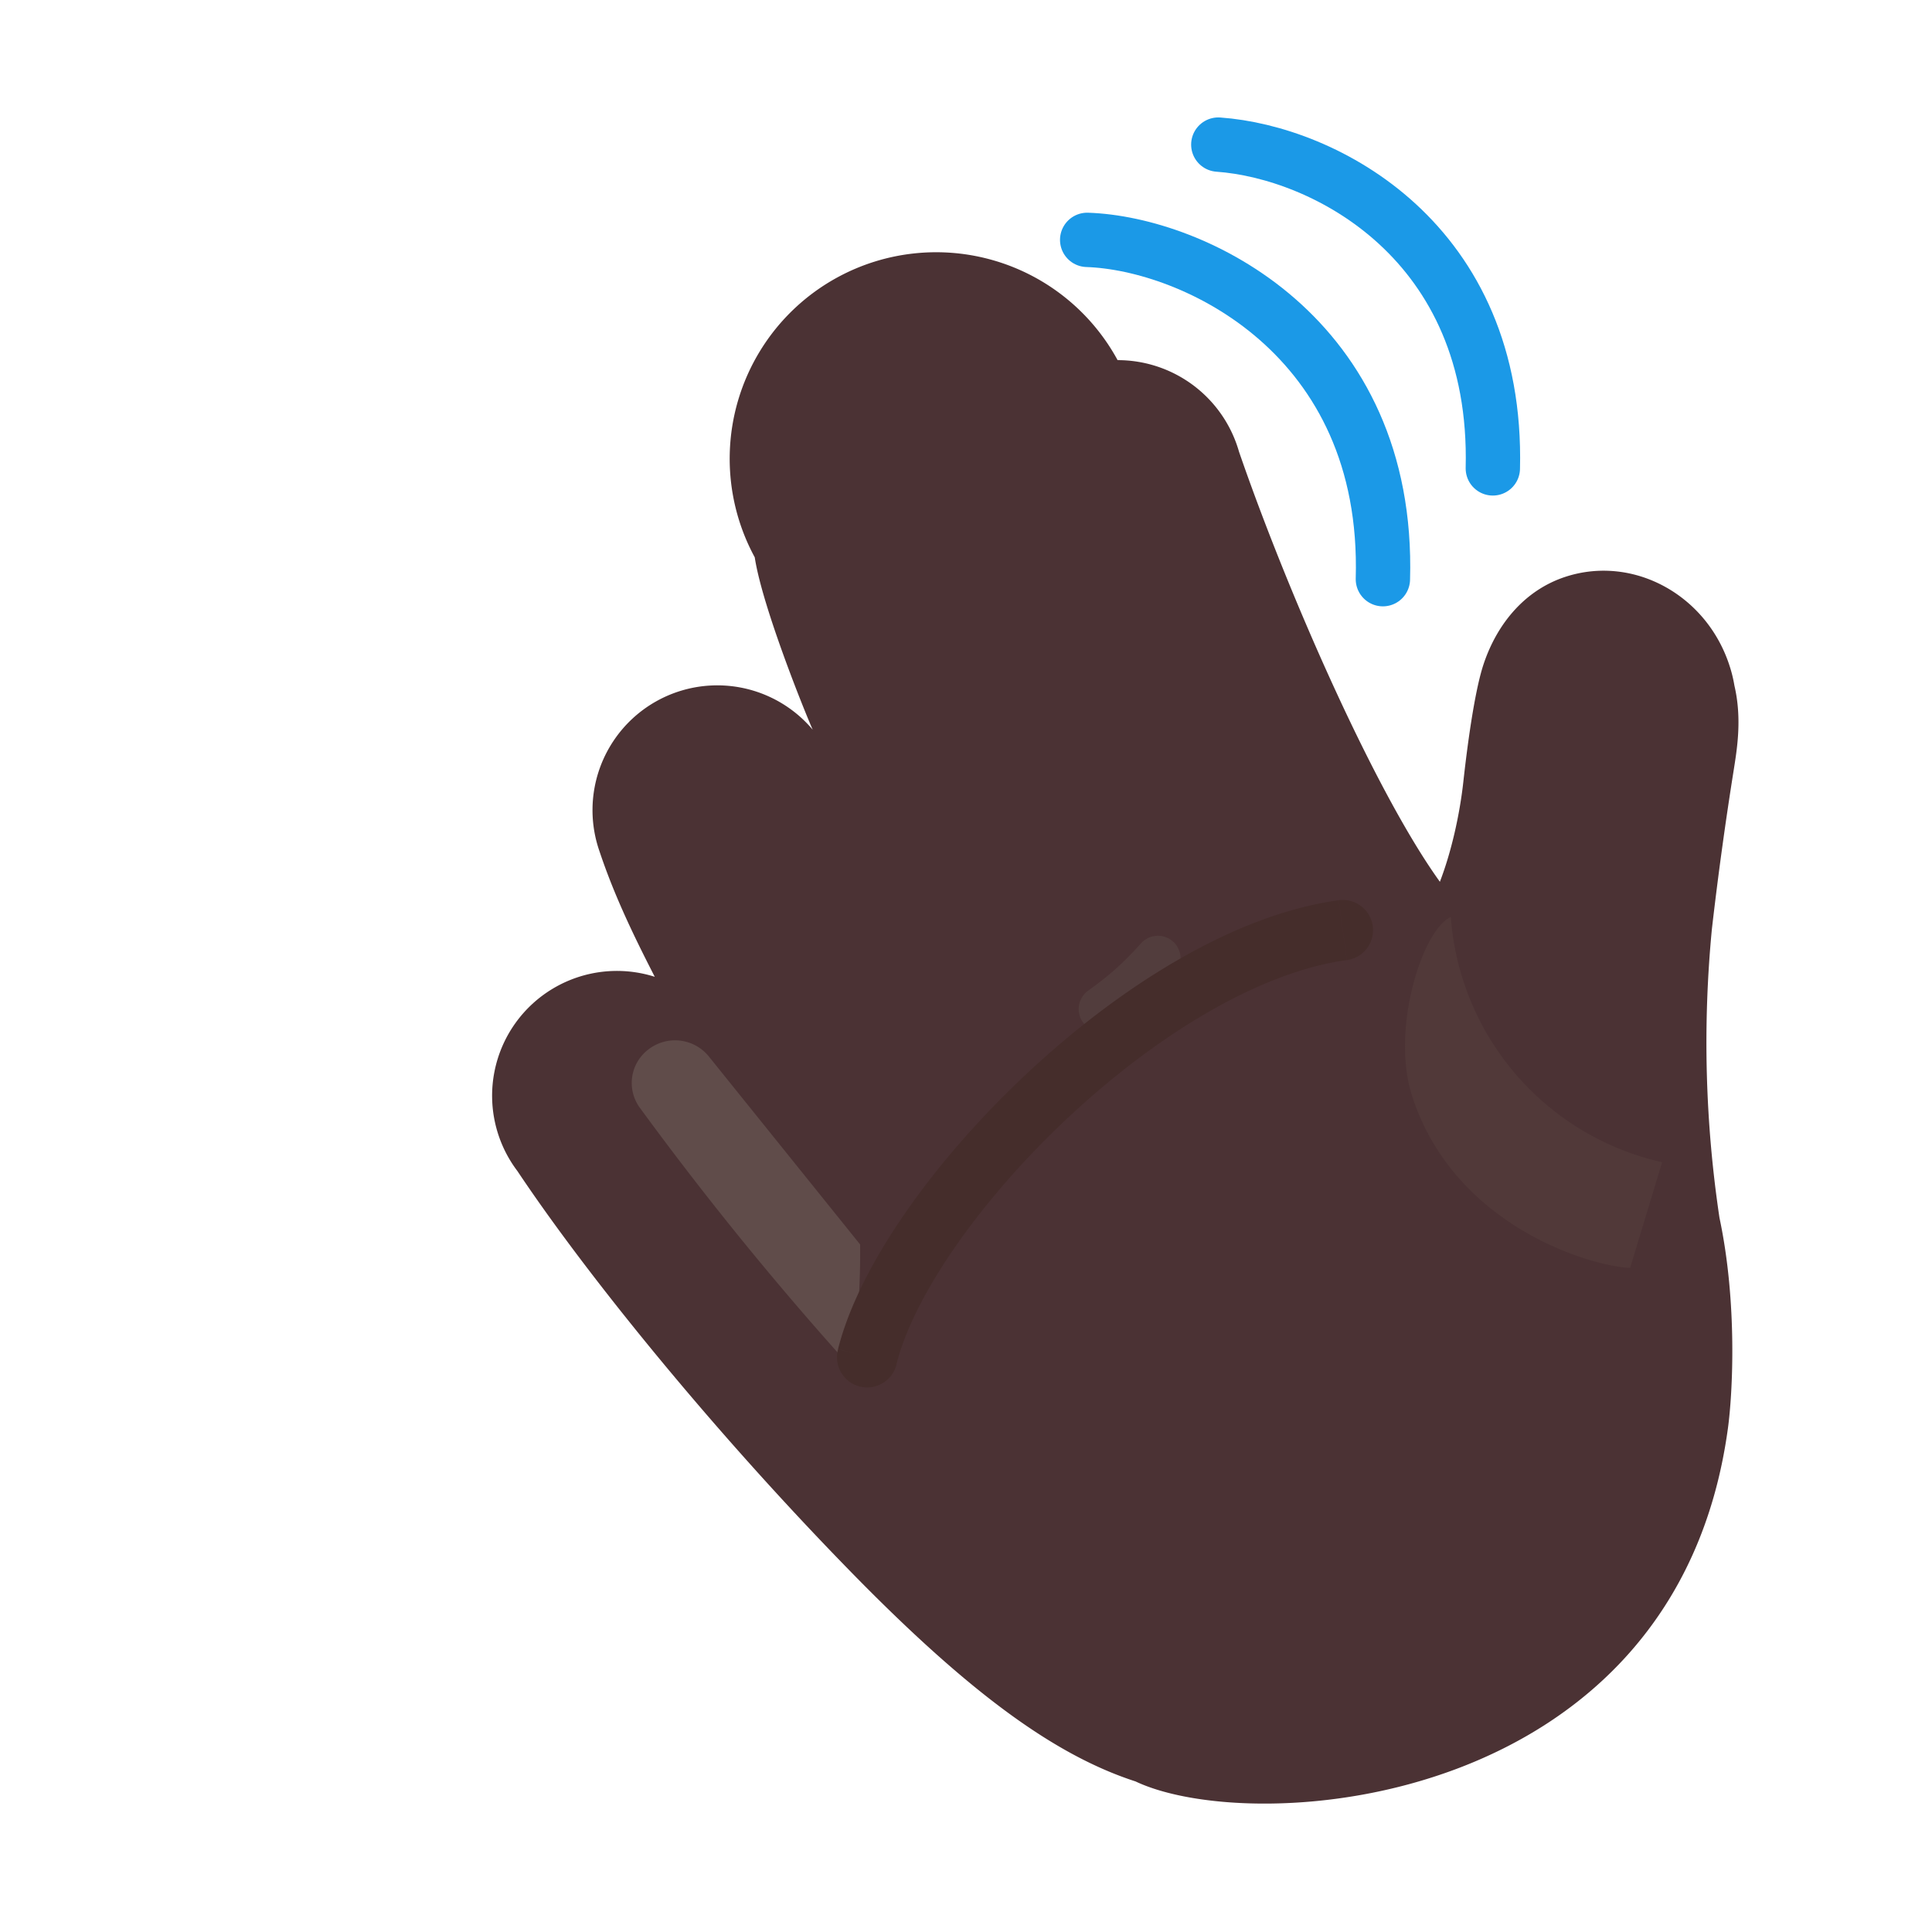 <svg xmlns="http://www.w3.org/2000/svg" width="3em" height="3em" viewBox="0 0 32 32"><g fill="none"><path fill="#4B3234" d="M18.512 5.965a2.09 2.09 0 0 1 2.01 1.517c.8 2.322 2.25 5.628 3.327 7.123c.19-.493.328-1.11.388-1.652c.021-.188.153-1.41.337-1.956c.22-.658.677-1.225 1.363-1.446c1.117-.36 2.33.3 2.71 1.477q.053.162.08.326c.131.559.04 1.073-.013 1.412a61 61 0 0 0-.36 2.625a19.6 19.6 0 0 0 .126 4.78c.3 1.413.218 2.912.14 3.485c-.86 6.31-7.847 6.782-9.812 5.85c-1.34-.434-2.759-1.47-4.711-3.467c-2.283-2.335-4.368-4.906-5.528-6.644a2.067 2.067 0 0 1 2.276-3.216c-.377-.734-.681-1.376-.918-2.086a2.067 2.067 0 0 1 3.534-2.007c-.12-.267-.835-2.032-.96-2.855a2.09 2.09 0 0 1 6.01-3.266"/><path fill="url(#)" d="M18.512 5.965a2.09 2.09 0 0 1 2.01 1.517c.8 2.322 2.25 5.628 3.327 7.123c.19-.493.328-1.11.388-1.652c.021-.188.153-1.41.337-1.956c.22-.658.677-1.225 1.363-1.446c1.117-.36 2.33.3 2.71 1.477q.053.162.08.326c.131.559.04 1.073-.013 1.412a61 61 0 0 0-.36 2.625a19.6 19.6 0 0 0 .126 4.78c.3 1.413.218 2.912.14 3.485c-.86 6.31-7.847 6.782-9.812 5.85c-1.34-.434-2.759-1.47-4.711-3.467c-2.283-2.335-4.368-4.906-5.528-6.644a2.067 2.067 0 0 1 2.276-3.216c-.377-.734-.681-1.376-.918-2.086a2.067 2.067 0 0 1 3.534-2.007c-.12-.267-.835-2.032-.96-2.855a2.09 2.09 0 0 1 6.01-3.266"/><path fill="url(#)" d="M16.423 8.028c.028.248.101.566.25.956c.066.17.145.388.239.643c.444 1.22 1.206 3.308 2.25 5.21c.393.717 1.11 1.22 1.927 1.182c1.075-.05 2.312-.405 2.785-1.464l-.003-.01l-.023.06c-1.076-1.495-2.527-4.8-3.327-7.123a2.09 2.09 0 0 0-4.098.546"/><path fill="url(#)" d="M16.423 8.028c.028.248.101.566.25.956c.066.17.145.388.239.643c.444 1.22 1.206 3.308 2.25 5.21c.393.717 1.11 1.22 1.927 1.182c1.075-.05 2.312-.405 2.785-1.464l-.003-.01l-.023.06c-1.076-1.495-2.527-4.8-3.327-7.123a2.09 2.09 0 0 0-4.098.546"/><path fill="url(#)" d="M16.423 8.028c.028.248.101.566.25.956c.066.17.145.388.239.643c.444 1.22 1.206 3.308 2.25 5.21c.393.717 1.11 1.22 1.927 1.182c1.075-.05 2.312-.405 2.785-1.464l-.003-.01l-.023.06c-1.076-1.495-2.527-4.8-3.327-7.123a2.09 2.09 0 0 0-4.098.546"/><path fill="url(#)" d="M16.423 8.028c.028.248.101.566.25.956c.066.17.145.388.239.643c.444 1.22 1.206 3.308 2.25 5.21c.393.717 1.11 1.22 1.927 1.182c1.075-.05 2.312-.405 2.785-1.464l-.003-.01l-.023.06c-1.076-1.495-2.527-4.8-3.327-7.123a2.09 2.09 0 0 0-4.098.546"/><path fill="url(#)" d="M16.423 8.028c.028.248.101.566.25.956c.066.17.145.388.239.643c.444 1.22 1.206 3.308 2.25 5.21c.393.717 1.11 1.22 1.927 1.182c1.075-.05 2.312-.405 2.785-1.464l-.003-.01l-.023.06c-1.076-1.495-2.527-4.8-3.327-7.123a2.09 2.09 0 0 0-4.098.546"/><g filter="url(#)"><path fill="#604C4A" d="M14.105 22.66a54 54 0 0 1-3.513-4.32a.696.696 0 0 1 .14-.952a.72.72 0 0 1 1.01.112l2.504 3.112c.012.9-.089 1.74-.14 2.047"/></g><g filter="url(#)"><path stroke="url(#)" stroke-linecap="round" d="M15.366 8.25c.323 1.125 1.76 5.365 3.282 7.797"/></g><g filter="url(#)"><path stroke="url(#)" stroke-linecap="round" stroke-width=".7" d="M20.507 10.203c.344.802 1.169 2.91 2.344 4.61"/></g><path fill="url(#)" d="M9.93 14.093a2.067 2.067 0 0 1 3.514-2.03c1.036 2.085 2.31 4.518 3.278 5.937c-1.23 1.672-1.526 2.516-1.782 3.234c-.78-1.088-2.415-3.304-3-4.047c-.313-.397-.695-.906-1.09-1.007a13 13 0 0 1-.92-2.087"/><path fill="url(#)" d="M9.93 14.093a2.067 2.067 0 0 1 3.514-2.03c1.036 2.085 2.31 4.518 3.278 5.937c-1.23 1.672-1.526 2.516-1.782 3.234c-.78-1.088-2.415-3.304-3-4.047c-.313-.397-.695-.906-1.09-1.007a13 13 0 0 1-.92-2.087"/><path fill="url(#)" d="M9.93 14.093a2.067 2.067 0 0 1 3.514-2.03c1.036 2.085 2.31 4.518 3.278 5.937c-1.23 1.672-1.526 2.516-1.782 3.234c-.78-1.088-2.415-3.304-3-4.047c-.313-.397-.695-.906-1.09-1.007a13 13 0 0 1-.92-2.087"/><path fill="url(#)" d="M9.93 14.093a2.067 2.067 0 0 1 3.514-2.03c1.036 2.085 2.31 4.518 3.278 5.937c-1.23 1.672-1.526 2.516-1.782 3.234c-.78-1.088-2.415-3.304-3-4.047c-.313-.397-.695-.906-1.09-1.007a13 13 0 0 1-.92-2.087"/><path fill="url(#)" d="M9.93 14.093a2.067 2.067 0 0 1 3.514-2.03c1.036 2.085 2.31 4.518 3.278 5.937c-1.23 1.672-1.526 2.516-1.782 3.234c-.78-1.088-2.415-3.304-3-4.047c-.313-.397-.695-.906-1.09-1.007a13 13 0 0 1-.92-2.087"/><g filter="url(#)"><path fill="url(#)" d="M15.543 19.266c-1.7-2.814-2.796-4.85-3.41-5.897a.577.577 0 0 1 .167-.768a.555.555 0 0 1 .792.182l1.37 2.378l1.686 3.058c-.188.5-.407.89-.605 1.047"/></g><path fill="url(#)" d="m23.844 14.6l.005.005c.19-.493.328-1.11.388-1.652l.002-.018c.027-.238.156-1.407.335-1.938c.22-.658.677-1.225 1.363-1.446c1.117-.36 2.33.3 2.71 1.477q.053.162.08.326c.126.538.047 1.034-.007 1.373l-.006.039a61 61 0 0 0-.36 2.625c-.093.9-.153 2.327.021 3.966c-2.27.437-3.665-.998-4.136-1.826c-.508-.895-.613-2.597-.395-2.932"/><path fill="url(#)" d="m23.844 14.6l.005.005c.19-.493.328-1.11.388-1.652l.002-.018c.027-.238.156-1.407.335-1.938c.22-.658.677-1.225 1.363-1.446c1.117-.36 2.33.3 2.71 1.477q.053.162.08.326c.126.538.047 1.034-.007 1.373l-.006.039a61 61 0 0 0-.36 2.625c-.093.9-.153 2.327.021 3.966c-2.27.437-3.665-.998-4.136-1.826c-.508-.895-.613-2.597-.395-2.932"/><path fill="url(#)" d="m23.844 14.6l.005.005c.19-.493.328-1.11.388-1.652l.002-.018c.027-.238.156-1.407.335-1.938c.22-.658.677-1.225 1.363-1.446c1.117-.36 2.33.3 2.71 1.477q.053.162.08.326c.126.538.047 1.034-.007 1.373l-.006.039a61 61 0 0 0-.36 2.625c-.093.9-.153 2.327.021 3.966c-2.27.437-3.665-.998-4.136-1.826c-.508-.895-.613-2.597-.395-2.932"/><g filter="url(#)"><ellipse cx="27.53" cy="11.086" fill="url(#)" rx=".773" ry="1.106" transform="rotate(-29.74 27.53 11.086)"/></g><g filter="url(#)"><path fill="#513939" d="M27.53 19.25a4.5 4.5 0 0 1-3.5-4.062c-.468.208-1 1.859-.64 2.968c.703 2.17 2.984 2.823 3.61 2.844z"/></g><g filter="url(#)"><path fill="url(#)" d="M24.211 16.702c.506.759 2.302 1.622 3.405 1.86c.459 1.22 1.22 6.813-2.156 9.032c.785-1.375 1.335-6.449-1.249-10.892"/></g><path fill="url(#)" d="M13.36 11.847c.745 1.6 1.672 3.594 2.832 5.314c.208.308.58.465.925.326a5.2 5.2 0 0 0 2.046-1.543c.239-.296.231-.71.045-1.042c-.842-1.504-2.042-4.165-2.798-6.875A2.067 2.067 0 0 0 12.5 9.23c.105.689.623 2.037.86 2.616"/><path fill="url(#)" d="M13.36 11.847c.745 1.6 1.672 3.594 2.832 5.314c.208.308.58.465.925.326a5.2 5.2 0 0 0 2.046-1.543c.239-.296.231-.71.045-1.042c-.842-1.504-2.042-4.165-2.798-6.875A2.067 2.067 0 0 0 12.5 9.23c.105.689.623 2.037.86 2.616"/><path fill="url(#)" d="M13.36 11.847c.745 1.6 1.672 3.594 2.832 5.314c.208.308.58.465.925.326a5.2 5.2 0 0 0 2.046-1.543c.239-.296.231-.71.045-1.042c-.842-1.504-2.042-4.165-2.798-6.875A2.067 2.067 0 0 0 12.5 9.23c.105.689.623 2.037.86 2.616"/><g filter="url(#)"><path stroke="#5B4847" stroke-linecap="round" stroke-opacity=".5" stroke-width=".75" d="M18.241 16.714c.27-.196.559-.414.938-.84"/></g><path fill="url(#)" d="M10.845 16.18a2.067 2.067 0 0 0-2.276 3.216c1.003 1.503 2.699 3.628 4.615 5.686c2.378-1.114 2.167-3.379 1.761-3.86c-.008.021-2.025-2.79-3.004-4.035l-.05-.062c-.303-.386-.666-.849-1.04-.945c-.144-.265-.146-.273-.006 0"/><g filter="url(#)"><path fill="#452D2B" d="M13.881 22.348a.5.5 0 1 0 .97.242zm8.428-6.446a.5.5 0 0 0-.135-.991zM14.85 22.59c.279-1.113 1.361-2.689 2.823-4.062c1.459-1.37 3.177-2.428 4.635-2.626l-.135-.991c-1.761.24-3.667 1.463-5.185 2.889c-1.516 1.424-2.76 3.16-3.108 4.547z"/></g><g filter="url(#)"><path stroke="url(#)" stroke-linecap="round" d="M19.179 7.156c.531 2.282 2.516 6.078 3.672 7.86"/></g><g filter="url(#)"><path stroke="#1B99E7" stroke-linecap="round" stroke-width=".9" d="M20.179 2.395c1.758.125 4.64 1.597 4.547 5.363"/><path stroke="url(#)" stroke-linecap="round" stroke-width=".9" d="M20.179 2.395c1.758.125 4.64 1.597 4.547 5.363"/></g><g filter="url(#)"><path stroke="#1B99E7" stroke-linecap="round" stroke-width=".9" d="M18.007 3.973c1.75.058 5.015 1.574 4.898 5.62"/><path stroke="url(#)" stroke-linecap="round" stroke-width=".9" d="M18.007 3.973c1.75.058 5.015 1.574 4.898 5.62"/></g><path stroke="url(#)" stroke-linecap="round" stroke-width=".9" d="M3.745 15.96c-.2 2.47 1.192 5.22 4.676 5.798"/><path stroke="url(#)" stroke-linecap="round" stroke-width=".9" d="M3.745 15.96c-.2 2.47 1.192 5.22 4.676 5.798"/><path stroke="url(#)" stroke-linecap="round" stroke-width=".9" d="M1.835 17.828c-.234 2.469 1.398 4.985 4.461 5.399"/><path stroke="url(#)" stroke-linecap="round" stroke-width=".9" d="M1.835 17.828c-.234 2.469 1.398 4.985 4.461 5.399"/><defs><radialGradient id="" cx="0" cy="0" r="1" gradientTransform="rotate(99.083 5.427 16.945)scale(15.877 17.77)" gradientUnits="userSpaceOnUse"><stop offset=".788" stop-color="#3F233B" stop-opacity="0"/><stop offset="1" stop-color="#3F233B"/></radialGradient><radialGradient id="" cx="0" cy="0" r="1" gradientTransform="rotate(156.037 10.128 7.893)scale(4.102 8.618)" gradientUnits="userSpaceOnUse"><stop offset=".719" stop-color="#41292D" stop-opacity="0"/><stop offset="1" stop-color="#41292D"/></radialGradient><radialGradient id="" cx="0" cy="0" r="1" gradientTransform="rotate(154.952 10.073 8.005)scale(5.151 12.959)" gradientUnits="userSpaceOnUse"><stop offset=".769" stop-color="#251011" stop-opacity="0"/><stop offset="1" stop-color="#251011"/></radialGradient><radialGradient id="" cx="0" cy="0" r="1" gradientTransform="rotate(-127.591 15.536 1.438)scale(3.727 .797)" gradientUnits="userSpaceOnUse"><stop stop-color="#33211E"/><stop offset="1" stop-color="#33211E" stop-opacity="0"/></radialGradient><radialGradient id="" cx="0" cy="0" r="1" gradientTransform="rotate(146.452 5.35 9.999)scale(3.506 9.383)" gradientUnits="userSpaceOnUse"><stop offset=".425" stop-color="#442A2F" stop-opacity="0"/><stop offset="1" stop-color="#442A2F"/></radialGradient><radialGradient id="" cx="0" cy="0" r="1" gradientTransform="matrix(-3.875 2.437 -6.524 -10.371 15.335 15.375)" gradientUnits="userSpaceOnUse"><stop offset=".625" stop-color="#281514" stop-opacity="0"/><stop offset="1" stop-color="#281514"/></radialGradient><radialGradient id="" cx="0" cy="0" r="1" gradientTransform="matrix(1.92 -1.106 7.003 12.151 13.369 16.294)" gradientUnits="userSpaceOnUse"><stop offset=".504" stop-color="#432A27" stop-opacity="0"/><stop offset="1" stop-color="#432A27"/></radialGradient><radialGradient id="" cx="0" cy="0" r="1" gradientTransform="rotate(144.162 5.423 9.9)scale(2.082 5.917)" gradientUnits="userSpaceOnUse"><stop stop-color="#251011"/><stop offset="1" stop-color="#251011" stop-opacity="0"/></radialGradient><radialGradient id="" cx="0" cy="0" r="1" gradientTransform="rotate(-77.656 23.437 -6.624)scale(5.262 2.271)" gradientUnits="userSpaceOnUse"><stop stop-color="#4E3537"/><stop offset="1" stop-color="#492F33" stop-opacity="0"/></radialGradient><radialGradient id="" cx="0" cy="0" r="1" gradientTransform="matrix(1.047 .109 -.387 3.703 24.179 11.406)" gradientUnits="userSpaceOnUse"><stop stop-color="#261514"/><stop offset="1" stop-color="#261514" stop-opacity="0"/></radialGradient><radialGradient id="" cx="0" cy="0" r="1" gradientTransform="rotate(-115.643 19.846 -.687)scale(8.268 5.737)" gradientUnits="userSpaceOnUse"><stop offset=".882" stop-color="#261514" stop-opacity="0"/><stop offset="1" stop-color="#261514"/></radialGradient><radialGradient id="" cx="0" cy="0" r="1" gradientTransform="matrix(-1.699 .391 -.543 -2.36 28.15 11.09)" gradientUnits="userSpaceOnUse"><stop stop-color="#64504E"/><stop offset="1" stop-color="#64504E" stop-opacity="0"/></radialGradient><radialGradient id="" cx="0" cy="0" r="1" gradientTransform="rotate(113.948 8.319 18.789)scale(12.241 6.119)" gradientUnits="userSpaceOnUse"><stop stop-color="#644F4E"/><stop offset="1" stop-color="#644F4E" stop-opacity="0"/></radialGradient><radialGradient id="" cx="0" cy="0" r="1" gradientTransform="rotate(149.63 7.49 8.611)scale(4.567 10.81)" gradientUnits="userSpaceOnUse"><stop offset=".701" stop-color="#251011" stop-opacity="0"/><stop offset="1" stop-color="#251011"/></radialGradient><radialGradient id="" cx="0" cy="0" r="1" gradientTransform="rotate(155.037 8.086 8.1)scale(1.999 7.663)" gradientUnits="userSpaceOnUse"><stop stop-color="#251011"/><stop offset="1" stop-color="#251011" stop-opacity="0"/></radialGradient><radialGradient id="" cx="0" cy="0" r="1" gradientTransform="matrix(-1.156 .969 -3.285 -3.92 13.679 18.313)" gradientUnits="userSpaceOnUse"><stop stop-color="#251011"/><stop offset="1" stop-color="#251011" stop-opacity="0"/></radialGradient><radialGradient id="" cx="0" cy="0" r="1" gradientTransform="matrix(1.547 -1.531 3.918 3.958 22.21 5.234)" gradientUnits="userSpaceOnUse"><stop stop-color="#16579C"/><stop offset=".744" stop-color="#16579C" stop-opacity="0"/></radialGradient><radialGradient id="" cx="0" cy="0" r="1" gradientTransform="rotate(-43.917 18.715 -21.57)scale(2.314 5.916)" gradientUnits="userSpaceOnUse"><stop stop-color="#16579C"/><stop offset=".862" stop-color="#16579C" stop-opacity="0"/></radialGradient><radialGradient id="" cx="0" cy="0" r="1" gradientTransform="rotate(164.814 1.53 9.658)scale(2.267 6.094)" gradientUnits="userSpaceOnUse"><stop offset=".706" stop-color="#0E5196" stop-opacity="0"/><stop offset="1" stop-color="#0E5196"/></radialGradient><radialGradient id="" cx="0" cy="0" r="1" gradientTransform="matrix(-2.089 .553 -1.454 -5.495 3.543 20.265)" gradientUnits="userSpaceOnUse"><stop offset=".706" stop-color="#0E5196" stop-opacity="0"/><stop offset="1" stop-color="#0E5196"/></radialGradient><filter id="" width="5.285" height="6.928" x="9.712" y="16.481" color-interpolation-filters="sRGB" filterUnits="userSpaceOnUse"><feFlood flood-opacity="0" result="BackgroundImageFix"/><feBlend in="SourceGraphic" in2="BackgroundImageFix" result="shape"/><feGaussianBlur result="effect1_foregroundBlur_20020_1160" stdDeviation=".375"/></filter><filter id="" width="6.281" height="10.797" x="13.866" y="6.75" color-interpolation-filters="sRGB" filterUnits="userSpaceOnUse"><feFlood flood-opacity="0" result="BackgroundImageFix"/><feBlend in="SourceGraphic" in2="BackgroundImageFix" result="shape"/><feGaussianBlur result="effect1_foregroundBlur_20020_1160" stdDeviation=".5"/></filter><filter id="" width="4.444" height="6.709" x="19.457" y="9.153" color-interpolation-filters="sRGB" filterUnits="userSpaceOnUse"><feFlood flood-opacity="0" result="BackgroundImageFix"/><feBlend in="SourceGraphic" in2="BackgroundImageFix" result="shape"/><feGaussianBlur result="effect1_foregroundBlur_20020_1160" stdDeviation=".35"/></filter><filter id="" width="5.695" height="8.36" x="11.253" y="11.705" color-interpolation-filters="sRGB" filterUnits="userSpaceOnUse"><feFlood flood-opacity="0" result="BackgroundImageFix"/><feBlend in="SourceGraphic" in2="BackgroundImageFix" result="shape"/><feGaussianBlur result="effect1_foregroundBlur_20020_1160" stdDeviation=".4"/></filter><filter id="" width="2.735" height="3.069" x="26.163" y="9.551" color-interpolation-filters="sRGB" filterUnits="userSpaceOnUse"><feFlood flood-opacity="0" result="BackgroundImageFix"/><feBlend in="SourceGraphic" in2="BackgroundImageFix" result="shape"/><feGaussianBlur result="effect1_foregroundBlur_20020_1160" stdDeviation=".25"/></filter><filter id="" width="6.259" height="7.813" x="22.272" y="14.188" color-interpolation-filters="sRGB" filterUnits="userSpaceOnUse"><feFlood flood-opacity="0" result="BackgroundImageFix"/><feBlend in="SourceGraphic" in2="BackgroundImageFix" result="shape"/><feGaussianBlur result="effect1_foregroundBlur_20020_1160" stdDeviation=".5"/></filter><filter id="" width="6.88" height="14" x="22.648" y="15.094" color-interpolation-filters="sRGB" filterUnits="userSpaceOnUse"><feFlood flood-opacity="0" result="BackgroundImageFix"/><feBlend in="SourceGraphic" in2="BackgroundImageFix" result="shape"/><feGaussianBlur result="effect1_foregroundBlur_20020_1160" stdDeviation=".75"/></filter><filter id="" width="2.688" height="2.59" x="17.366" y="14.999" color-interpolation-filters="sRGB" filterUnits="userSpaceOnUse"><feFlood flood-opacity="0" result="BackgroundImageFix"/><feBlend in="SourceGraphic" in2="BackgroundImageFix" result="shape"/><feGaussianBlur result="effect1_foregroundBlur_20020_1160" stdDeviation=".25"/></filter><filter id="" width="11.875" height="11.063" x="12.366" y="13.406" color-interpolation-filters="sRGB" filterUnits="userSpaceOnUse"><feFlood flood-opacity="0" result="BackgroundImageFix"/><feBlend in="SourceGraphic" in2="BackgroundImageFix" result="shape"/><feGaussianBlur result="effect1_foregroundBlur_20020_1160" stdDeviation=".75"/></filter><filter id="" width="7.072" height="11.259" x="17.479" y="5.456" color-interpolation-filters="sRGB" filterUnits="userSpaceOnUse"><feFlood flood-opacity="0" result="BackgroundImageFix"/><feBlend in="SourceGraphic" in2="BackgroundImageFix" result="shape"/><feGaussianBlur result="effect1_foregroundBlur_20020_1160" stdDeviation=".6"/></filter><filter id="" width="5.549" height="6.363" x="19.729" y="1.844" color-interpolation-filters="sRGB" filterUnits="userSpaceOnUse"><feFlood flood-opacity="0" result="BackgroundImageFix"/><feBlend in="SourceGraphic" in2="BackgroundImageFix" result="shape"/><feColorMatrix in="SourceAlpha" result="hardAlpha" values="0 0 0 0 0 0 0 0 0 0 0 0 0 0 0 0 0 0 127 0"/><feOffset dx=".1" dy="-.1"/><feGaussianBlur stdDeviation=".25"/><feComposite in2="hardAlpha" k2="-1" k3="1" operator="arithmetic"/><feColorMatrix values="0 0 0 0 0.082 0 0 0 0 0.337 0 0 0 0 0.627 0 0 0 1 0"/><feBlend in2="shape" result="effect1_innerShadow_20020_1160"/></filter><filter id="" width="5.902" height="6.621" x="17.557" y="3.423" color-interpolation-filters="sRGB" filterUnits="userSpaceOnUse"><feFlood flood-opacity="0" result="BackgroundImageFix"/><feBlend in="SourceGraphic" in2="BackgroundImageFix" result="shape"/><feColorMatrix in="SourceAlpha" result="hardAlpha" values="0 0 0 0 0 0 0 0 0 0 0 0 0 0 0 0 0 0 127 0"/><feOffset dx=".1" dy="-.1"/><feGaussianBlur stdDeviation=".25"/><feComposite in2="hardAlpha" k2="-1" k3="1" operator="arithmetic"/><feColorMatrix values="0 0 0 0 0.082 0 0 0 0 0.337 0 0 0 0 0.627 0 0 0 1 0"/><feBlend in2="shape" result="effect1_innerShadow_20020_1160"/></filter><linearGradient id="" x1="19.913" x2="19.506" y1="16.433" y2="14.328" gradientUnits="userSpaceOnUse"><stop stop-color="#4B3234"/><stop offset="1" stop-color="#4B3234" stop-opacity="0"/></linearGradient><linearGradient id="" x1="23.812" x2="23.28" y1="15.101" y2="14.821" gradientUnits="userSpaceOnUse"><stop stop-color="#4B3234"/><stop offset="1" stop-color="#4B3234" stop-opacity="0"/></linearGradient><linearGradient id="" x1="18.197" x2="14.64" y1="13.825" y2="8.425" gradientUnits="userSpaceOnUse"><stop stop-color="#5E4B4A"/><stop offset="1" stop-color="#614E4C"/></linearGradient><linearGradient id="" x1="22.866" x2="20.398" y1="14.563" y2="10.156" gradientUnits="userSpaceOnUse"><stop stop-color="#5B4847"/><stop offset="1" stop-color="#5B4847" stop-opacity="0"/></linearGradient><linearGradient id="" x1="16.179" x2="14.46" y1="19.125" y2="18.219" gradientUnits="userSpaceOnUse"><stop stop-color="#4B3234"/><stop offset="1" stop-color="#4B3234" stop-opacity="0"/></linearGradient><linearGradient id="" x1="12.56" x2="15.851" y1="12.609" y2="18.612" gradientUnits="userSpaceOnUse"><stop stop-color="#5F4C4A"/><stop offset="1" stop-color="#5D4846"/></linearGradient><linearGradient id="" x1="17.023" x2="16.163" y1="17.734" y2="15.094" gradientUnits="userSpaceOnUse"><stop stop-color="#4C3335"/><stop offset="1" stop-color="#4C3335" stop-opacity="0"/></linearGradient><linearGradient id="" x1="24.023" x2="19.398" y1="16.188" y2="6.813" gradientUnits="userSpaceOnUse"><stop stop-color="#5F4B4A"/><stop offset="1" stop-color="#66514E"/></linearGradient><linearGradient id="" x1="4.835" x2="8.023" y1="15.961" y2="22.594" gradientUnits="userSpaceOnUse"><stop stop-color="#1679C5"/><stop offset="1" stop-color="#0D5194"/></linearGradient><linearGradient id="" x1="2.872" x2="6.613" y1="17.828" y2="25.948" gradientUnits="userSpaceOnUse"><stop offset=".298" stop-color="#1679C5"/><stop offset="1" stop-color="#0D5194"/></linearGradient></defs></g></svg>